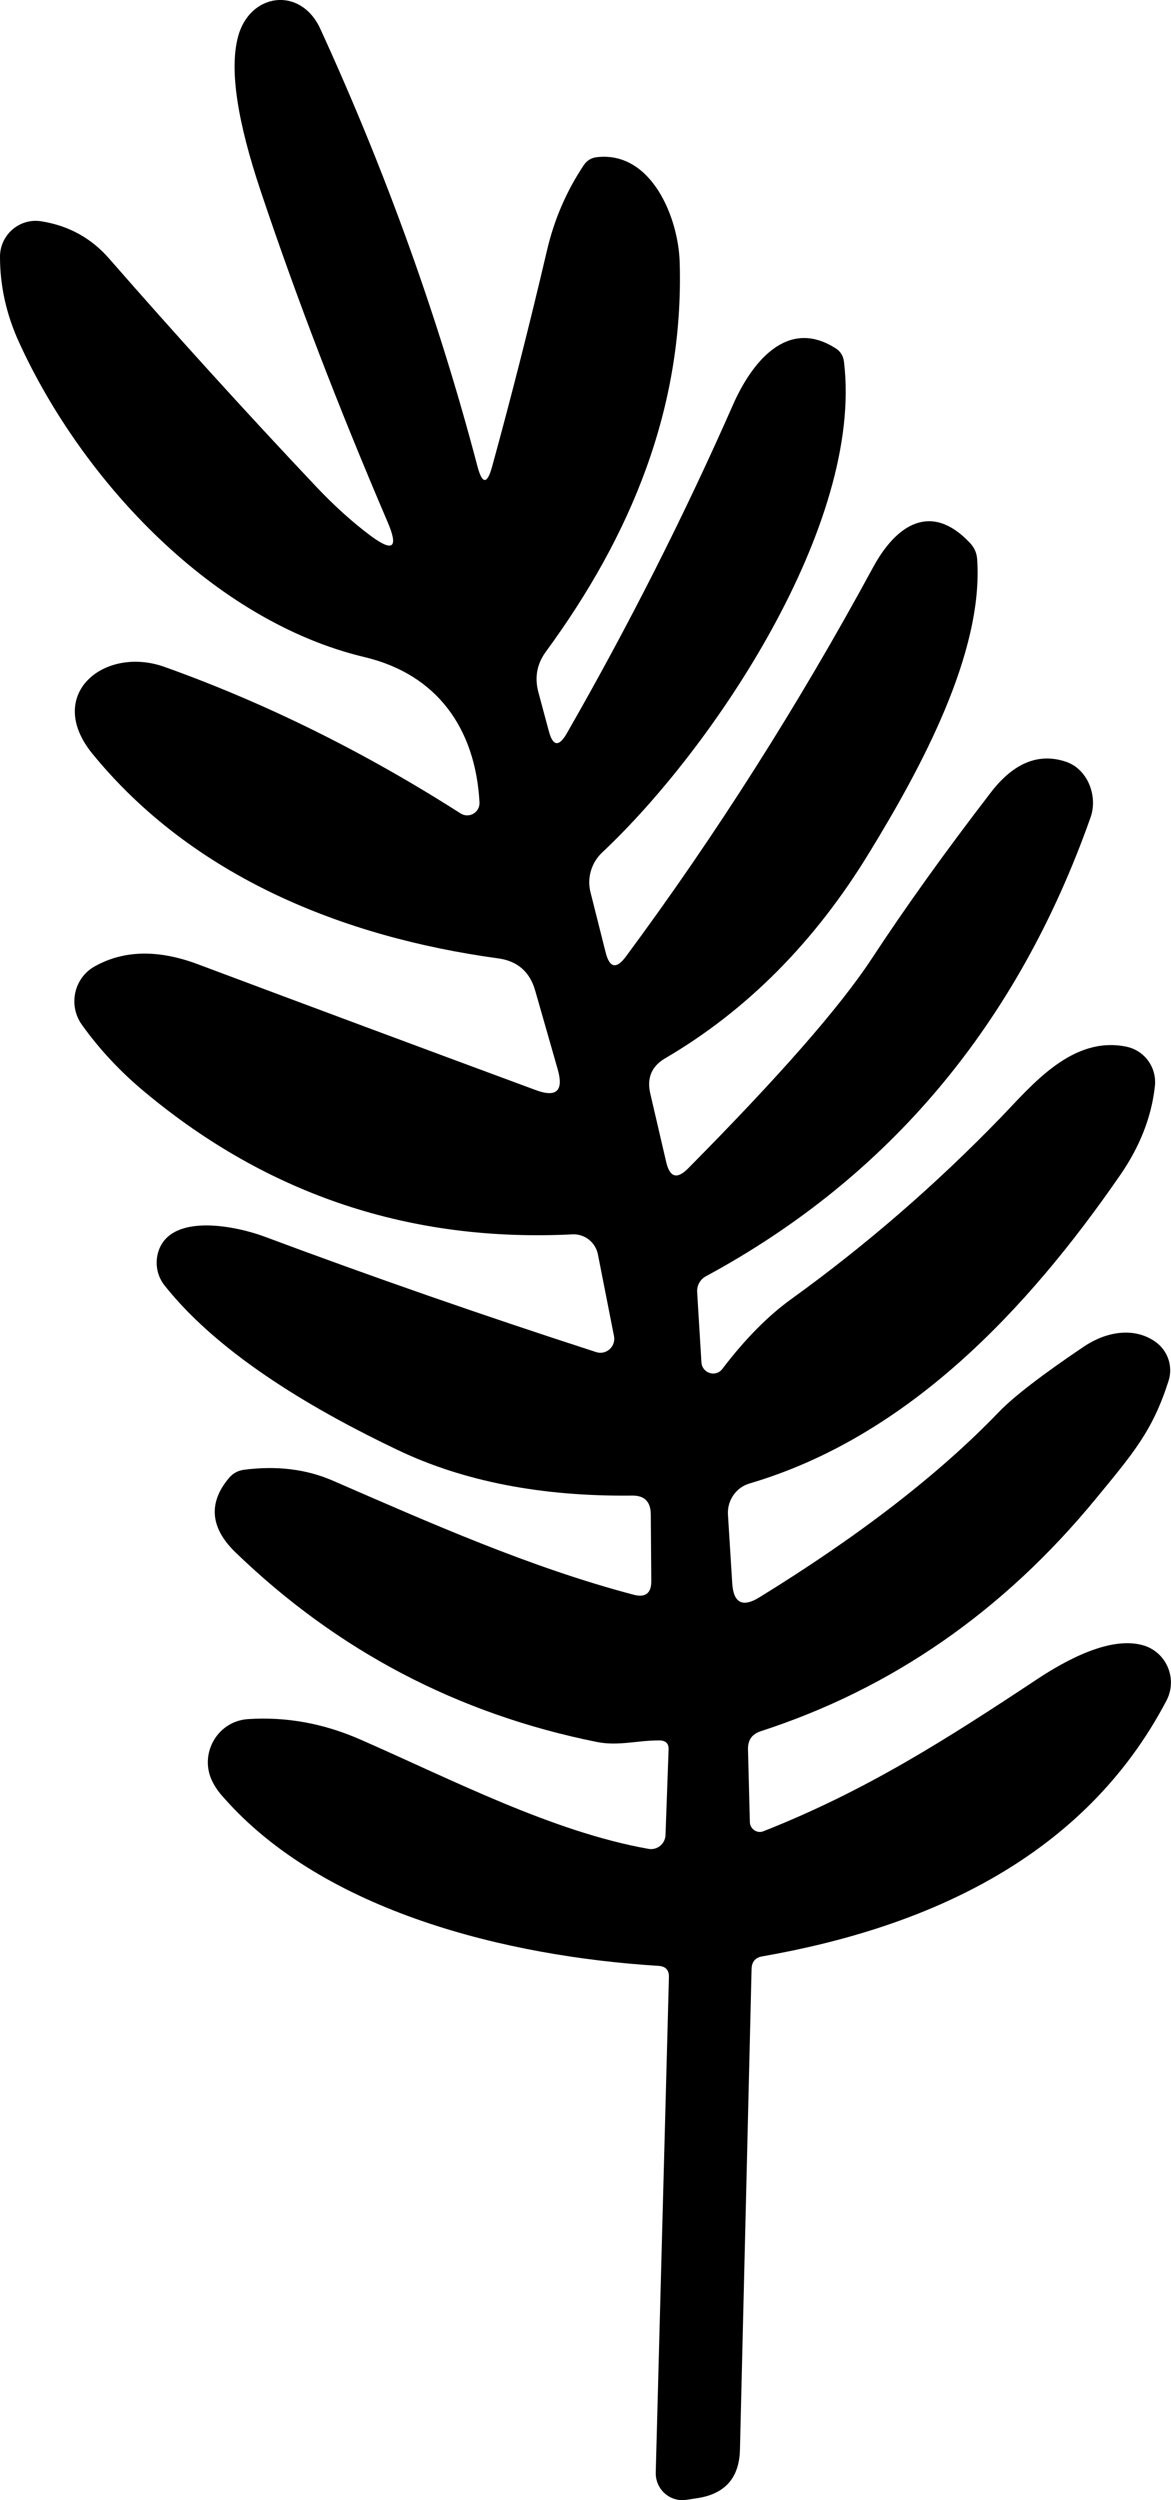 <svg width="75" height="160" viewBox="0 0 75 160" fill="none" xmlns="http://www.w3.org/2000/svg">
<g clip-path="url(#clip0_2041_510)">
<path d="M30.579 29.841C30.886 31.004 31.203 31.015 31.521 29.852C32.738 25.423 33.911 20.817 35.029 16.044C35.489 14.062 36.278 12.236 37.385 10.575C37.593 10.264 37.889 10.087 38.262 10.054C41.747 9.689 43.457 13.952 43.533 16.797C43.807 26.132 40.388 34.303 34.974 41.689C34.393 42.475 34.228 43.339 34.48 44.291L35.149 46.782C35.412 47.768 35.796 47.812 36.3 46.937C40.257 40.039 43.819 33.008 46.964 25.866C48.082 23.341 50.351 20.263 53.518 22.29C53.836 22.489 54.011 22.777 54.055 23.153C55.316 33.528 45.671 47.889 38.58 54.544C37.878 55.197 37.582 56.183 37.823 57.113L38.788 60.944C39.04 61.952 39.478 62.04 40.092 61.21C45.857 53.426 51.129 45.132 55.919 36.307C57.409 33.561 59.656 32.089 62.155 34.779C62.407 35.056 62.549 35.377 62.582 35.754C63.021 41.811 58.889 49.318 55.655 54.599C52.181 60.291 47.83 64.665 42.613 67.721C41.736 68.23 41.418 68.983 41.648 69.979L42.668 74.364C42.898 75.35 43.358 75.494 44.071 74.774C49.868 68.927 53.781 64.465 55.809 61.387C58.012 58.032 60.555 54.489 63.437 50.746C64.895 48.831 66.506 48.166 68.249 48.742C69.662 49.196 70.331 50.946 69.849 52.307C65.169 65.539 56.949 75.339 45.2 81.683C44.838 81.882 44.63 82.27 44.651 82.68L44.925 87.186C44.969 87.884 45.846 88.161 46.263 87.607C47.72 85.692 49.211 84.186 50.712 83.112C55.469 79.679 59.919 75.826 64.073 71.541C66.089 69.459 68.665 66.248 72.172 66.99C73.323 67.245 74.09 68.319 73.97 69.492C73.761 71.452 73.016 73.379 71.712 75.25C65.826 83.765 58.165 91.948 48.005 94.937C47.139 95.192 46.569 96.022 46.624 96.93L46.898 101.326C46.975 102.577 47.556 102.887 48.619 102.234C55.064 98.27 60.171 94.317 63.952 90.386C64.906 89.39 66.736 87.984 69.432 86.168C70.857 85.215 72.611 84.916 73.97 85.847C74.781 86.4 75.142 87.419 74.847 88.36C73.827 91.56 72.611 92.966 70.178 95.923C64.248 103.131 57.091 108.08 48.718 110.793C48.159 110.981 47.896 111.358 47.907 111.945L48.027 116.606C48.038 117.049 48.487 117.359 48.893 117.193C55.469 114.602 60.642 111.292 66.495 107.416C68.216 106.287 71.164 104.626 73.312 105.323C74.748 105.799 75.416 107.471 74.715 108.822C69.476 118.821 59.459 123.339 48.827 125.199C48.378 125.276 48.148 125.542 48.137 126.007L47.392 156.778C47.348 158.561 46.449 159.59 44.695 159.867L43.972 159.978C42.909 160.144 41.966 159.303 41.999 158.217L42.843 126.528C42.854 126.074 42.635 125.841 42.185 125.808C32.508 125.21 20.715 122.342 14.292 115.001C14.018 114.702 13.799 114.392 13.634 114.071C12.703 112.31 13.886 110.162 15.859 110.018C18.303 109.852 20.704 110.284 23.06 111.314C28.957 113.894 35.401 117.238 41.55 118.323C42.098 118.411 42.602 118.002 42.624 117.437L42.821 111.989C42.843 111.59 42.657 111.391 42.251 111.38C40.826 111.369 39.621 111.757 38.229 111.48C29.307 109.686 21.591 105.633 15.07 99.333C13.492 97.805 13.295 96.188 14.687 94.561C14.928 94.284 15.235 94.118 15.607 94.062C17.712 93.786 19.597 94.018 21.274 94.738C27.499 97.44 33.9 100.296 40.585 102.057C41.342 102.256 41.725 101.957 41.714 101.171L41.681 96.897C41.67 96.1 41.276 95.701 40.487 95.712C34.689 95.779 29.68 94.804 25.46 92.789C20.441 90.397 14.161 86.832 10.544 82.27C10.04 81.639 9.897 80.786 10.171 80.011C11.037 77.597 15.191 78.483 16.933 79.136C23.816 81.705 30.907 84.175 38.196 86.533C38.832 86.732 39.456 86.168 39.325 85.503L38.295 80.277C38.141 79.502 37.451 78.959 36.672 78.993C26.337 79.513 17.207 76.49 9.305 69.913C7.727 68.606 6.368 67.156 5.239 65.573C4.351 64.321 4.746 62.572 6.072 61.841C7.935 60.8 10.149 60.756 12.703 61.719C19.706 64.343 26.907 67.023 34.305 69.758C35.642 70.256 36.114 69.813 35.719 68.429L34.283 63.413C33.943 62.195 33.143 61.498 31.905 61.332C21.931 59.97 12.308 56.072 5.907 48.222C2.839 44.446 6.675 41.312 10.522 42.674C16.977 44.977 23.301 48.1 29.494 52.053C30.042 52.407 30.754 51.986 30.71 51.333C30.447 46.627 28.003 43.161 23.356 42.054C13.7 39.762 5.305 30.826 1.238 21.946C0.416 20.163 0 18.325 0 16.432C0 15.015 1.26 13.941 2.641 14.162C4.406 14.439 5.864 15.247 7.014 16.576C11.245 21.415 15.651 26.276 20.243 31.137C21.427 32.388 22.589 33.429 23.729 34.281C25.175 35.355 25.537 35.067 24.825 33.406C21.679 26.065 18.972 19.023 16.714 12.28C15.191 7.751 14.697 4.462 15.235 2.392C15.958 -0.454 19.246 -0.919 20.517 1.849C24.737 11.051 28.091 20.385 30.579 29.841Z" fill="black"/>
</g>
<defs>
<clipPath id="clip0_2041_510">
<rect width="75" height="160" fill="white"/>
</clipPath>
</defs>
</svg>
